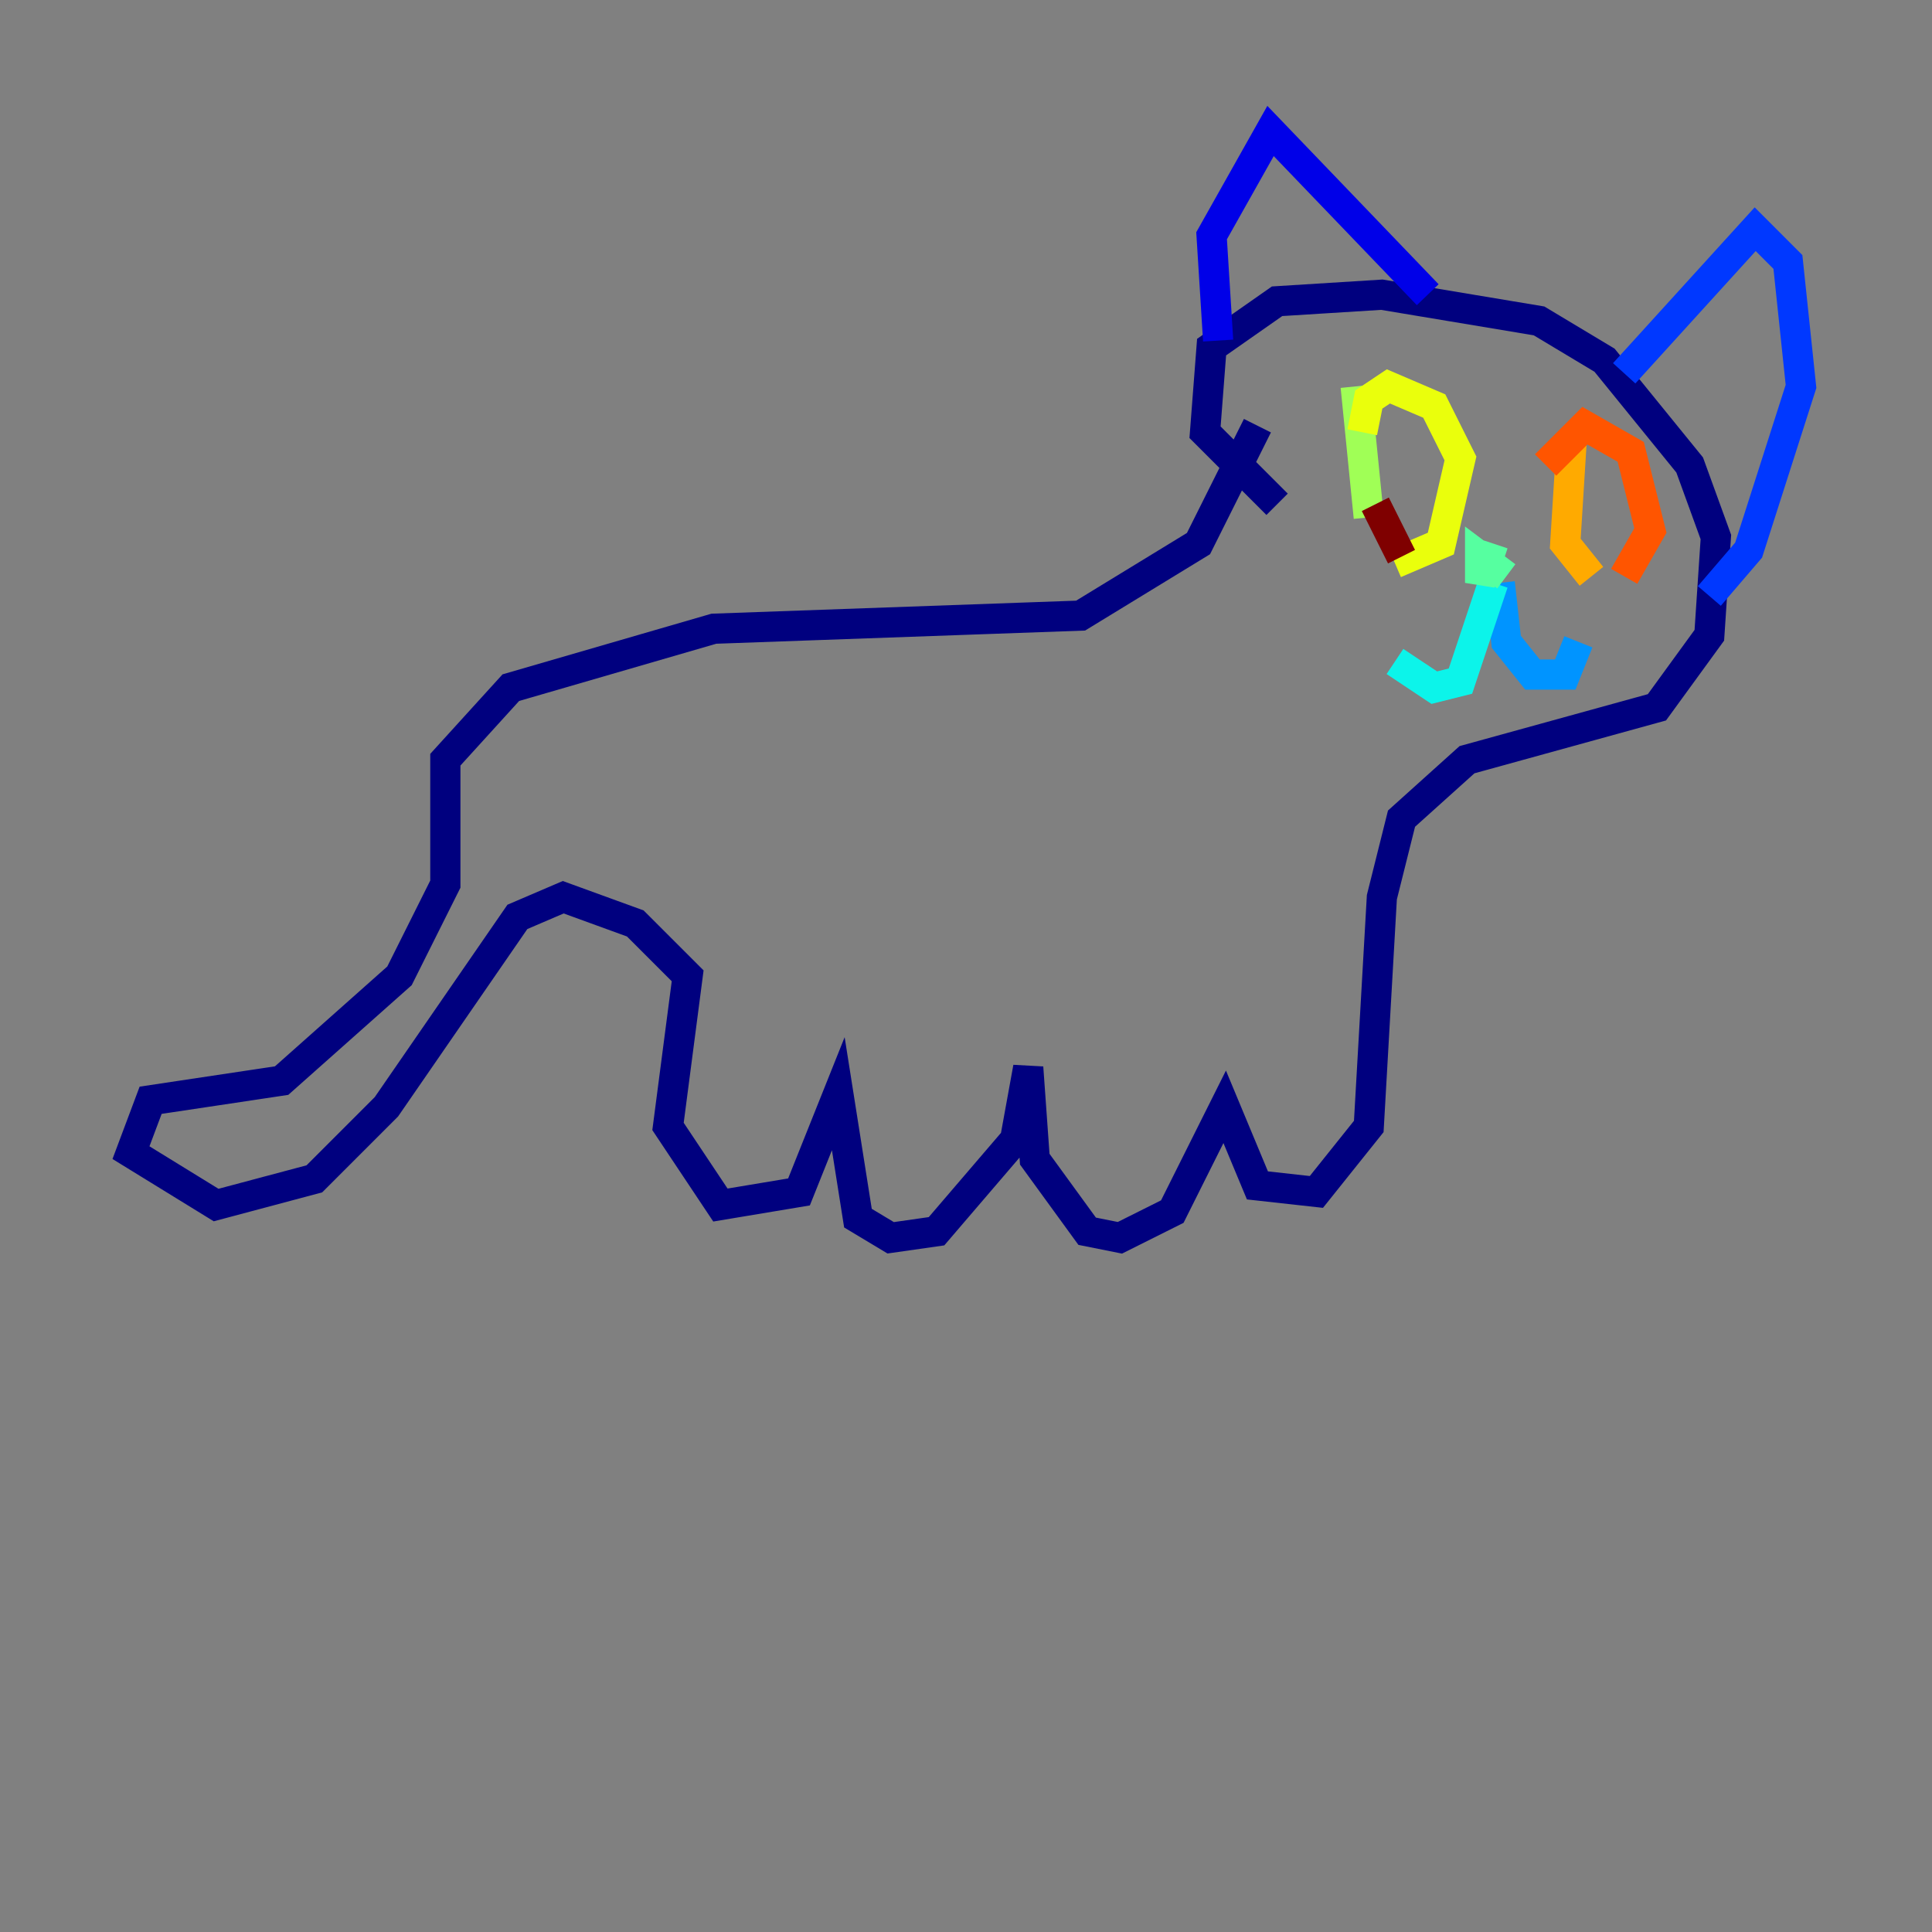 <?xml version="1.0" encoding="utf-8" ?>
<svg baseProfile="tiny" height="128" version="1.2" viewBox="0,0,128,128" width="128" xmlns="http://www.w3.org/2000/svg" xmlns:ev="http://www.w3.org/2001/xml-events" xmlns:xlink="http://www.w3.org/1999/xlink"><rect x="0" y="0" width="128" height="128" fill="#808080" stroke="none"/><defs /><polyline fill="none" points="84.61,33.41 79.837,28.637 80.271,22.997 84.61,19.959 91.552,19.525 101.966,21.261 106.305,23.864 111.946,30.807 113.681,35.58 113.248,42.088 109.776,46.861 97.193,50.332 92.854,54.237 91.552,59.444 90.685,74.63 87.214,78.969 83.308,78.536 81.139,73.329 77.668,80.271 74.197,82.007 72.027,81.573 68.556,76.8 68.122,70.725 67.254,75.498 62.047,81.573 59.01,82.007 56.841,80.705 55.539,72.461 52.936,78.969 47.729,79.837 44.258,74.63 45.559,64.651 42.088,61.18 37.315,59.444 34.278,60.746 25.6,73.329 20.827,78.102 14.319,79.837 8.678,76.366 9.98,72.895 18.658,71.593 26.468,64.651 29.505,58.576 29.505,50.332 33.844,45.559 47.295,41.654 71.593,40.786 79.403,36.014 83.308,28.203" stroke="#00007f" stroke-width="2" /><polyline fill="none" points="80.705,22.563 80.271,15.62 84.176,8.678 94.59,19.525" stroke="#0000e8" stroke-width="2" /><polyline fill="none" points="107.607,24.732 116.285,15.186 118.454,17.356 119.322,25.6 115.851,36.447 113.248,39.485" stroke="#0038ff" stroke-width="2" /><polyline fill="none" points="99.363,38.617 99.797,42.522 101.532,44.691 103.702,44.691 104.57,42.522" stroke="#0094ff" stroke-width="2" /><polyline fill="none" points="98.929,38.617 96.759,45.125 95.024,45.559 92.42,43.824" stroke="#0cf4ea" stroke-width="2" /><polyline fill="none" points="98.929,36.014 98.061,38.617 98.061,36.881 99.797,38.183" stroke="#56ffa0" stroke-width="2" /><polyline fill="none" points="89.817,25.6 90.685,34.278" stroke="#a0ff56" stroke-width="2" /><polyline fill="none" points="92.42,37.315 95.458,36.014 96.759,30.373 95.024,26.902 91.986,25.6 90.685,26.468 90.251,28.637" stroke="#eaff0c" stroke-width="2" /><polyline fill="none" points="104.136,29.071 103.702,36.014 105.437,38.183" stroke="#ffaa00" stroke-width="2" /><polyline fill="none" points="107.607,38.183 109.342,35.146 108.041,29.939 105.003,28.203 102.4,30.807" stroke="#ff5500" stroke-width="2" /><polyline fill="none" points="92.854,34.278 92.854,34.278" stroke="#e80000" stroke-width="2" /><polyline fill="none" points="91.119,33.41 92.854,36.881" stroke="#7f0000" stroke-width="2" /></svg>